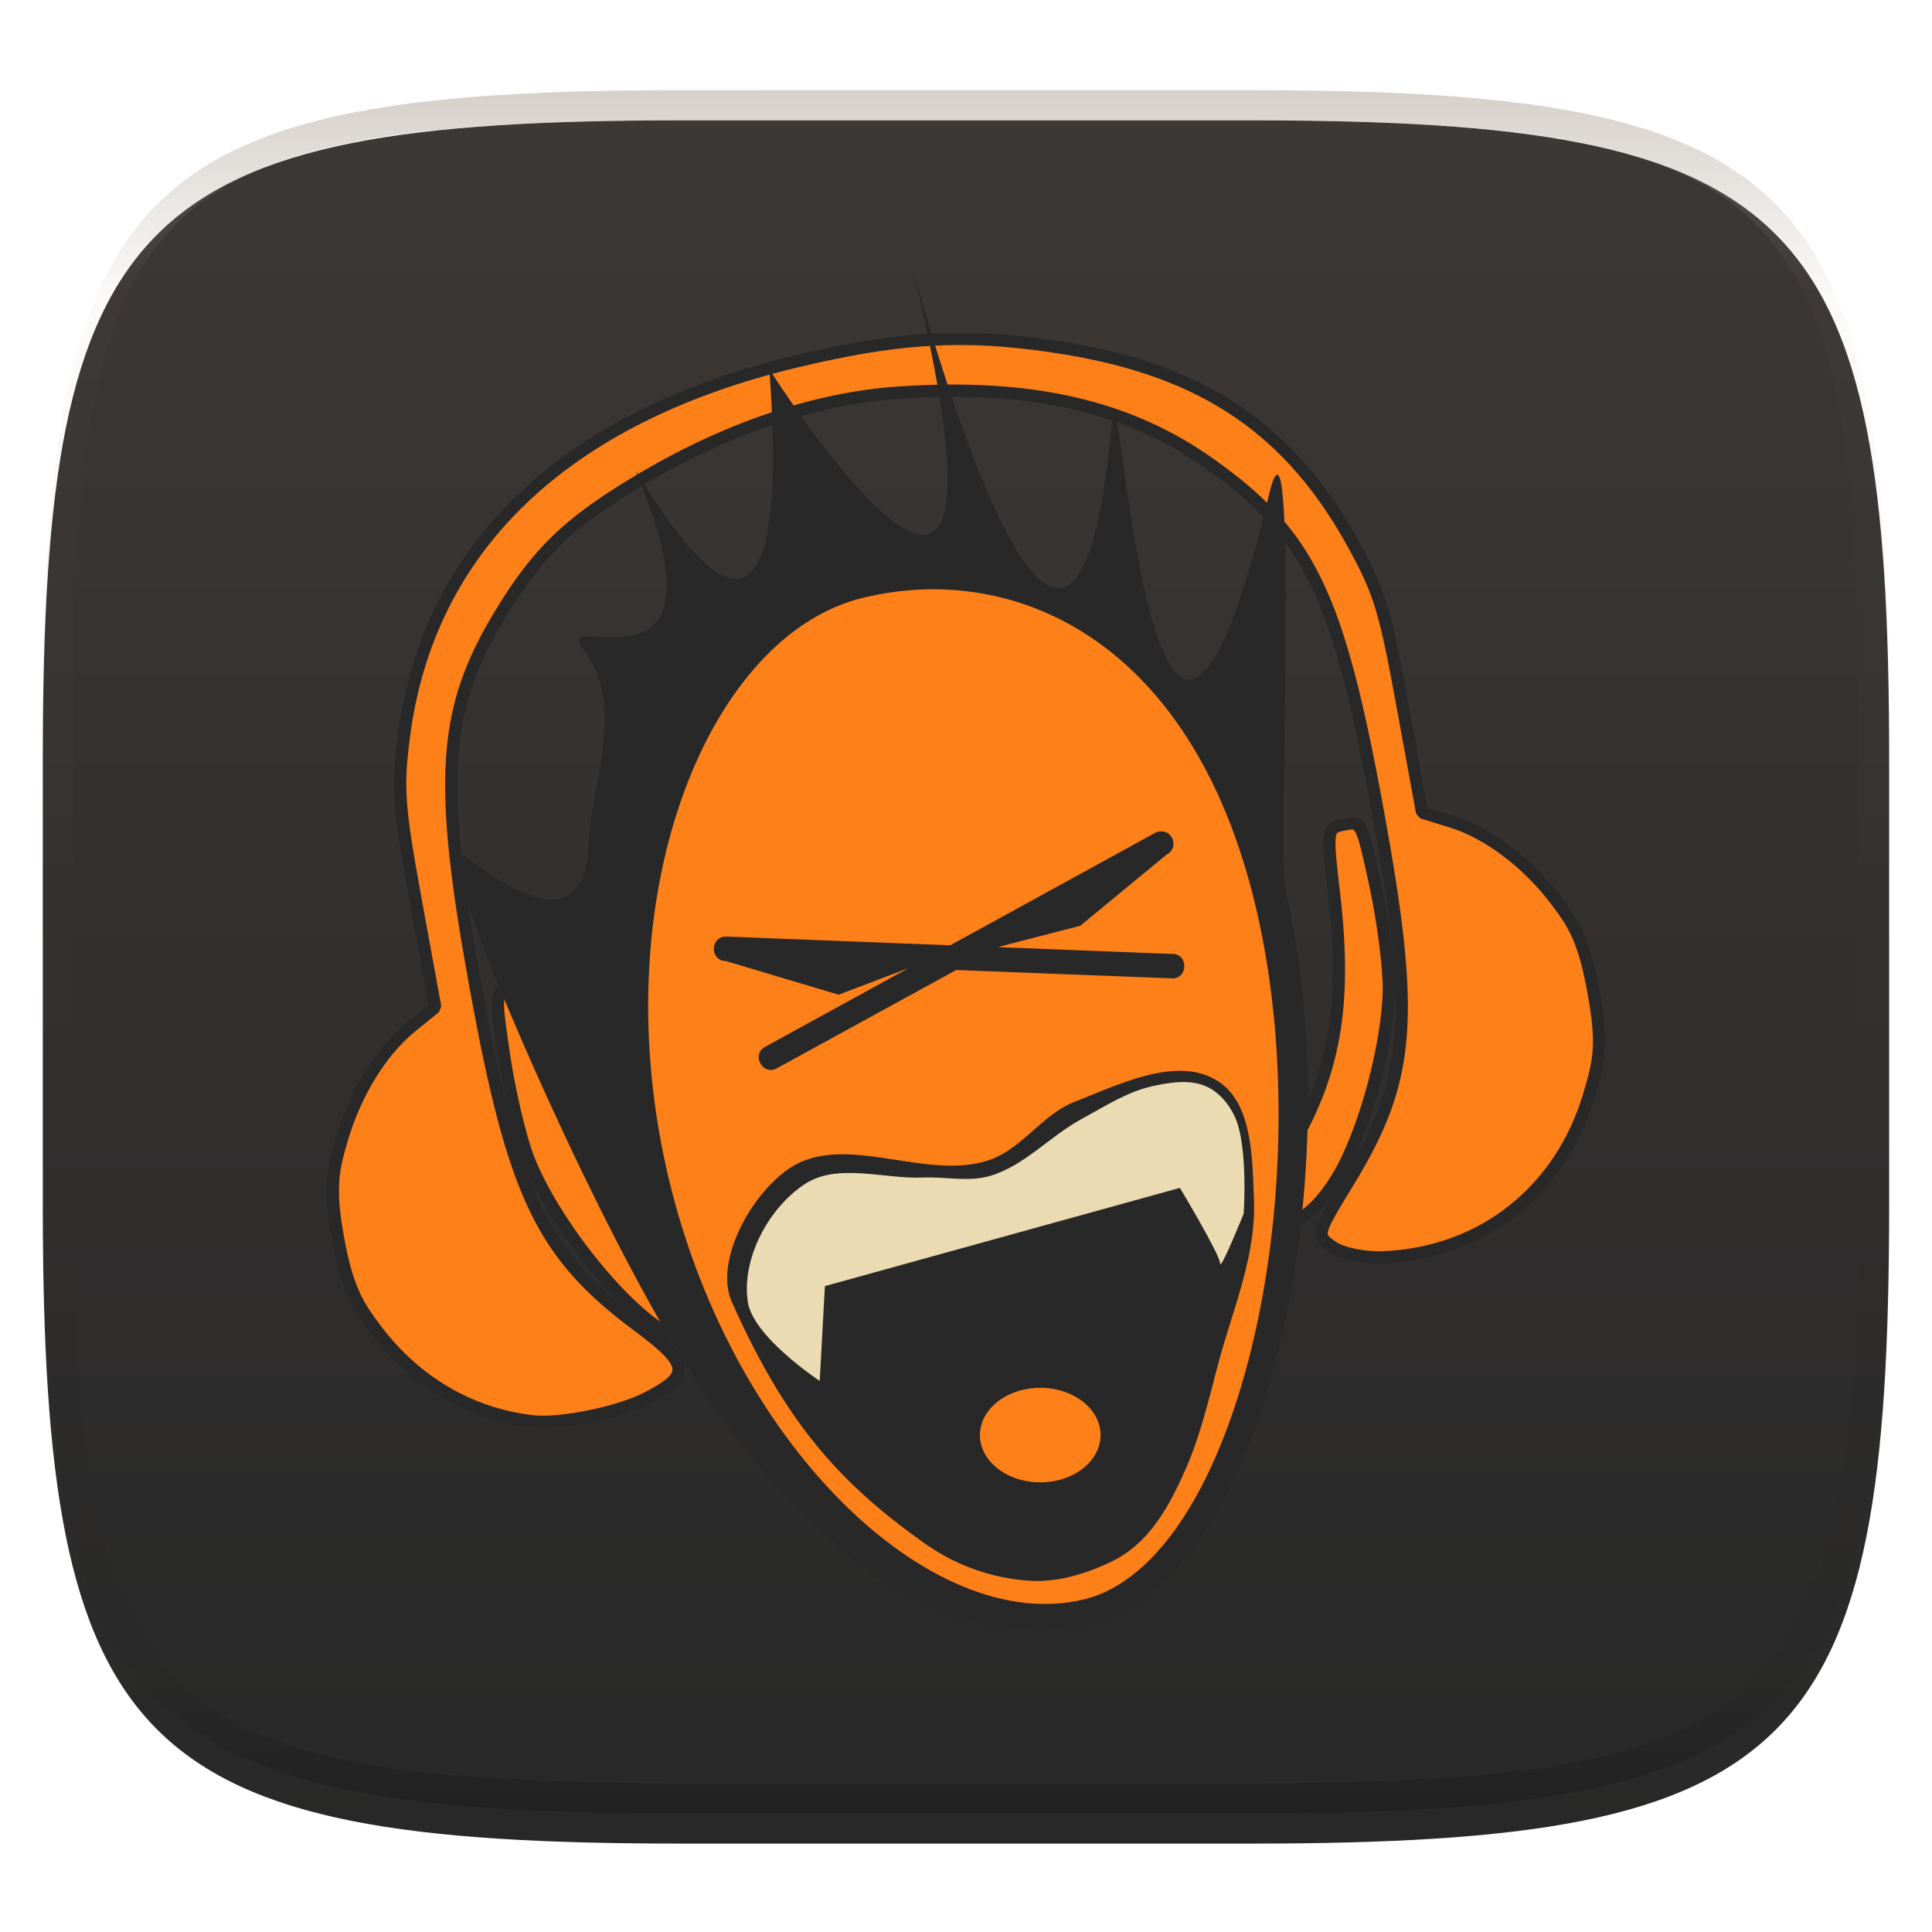 <svg width="256" height="256" style="isolation:isolate" version="1.1" xmlns="http://www.w3.org/2000/svg">
  <g filter="url(#a)">
    <linearGradient id="b" x1=".5" x2=".5" y1="-.001" y2="1" gradientTransform="matrix(244.65,0,0,228.34,5.676,11.947)" gradientUnits="userSpaceOnUse">
      <stop stop-color="#3c3836" offset="0"/>
      <stop stop-color="#282828" offset="1"/>
    </linearGradient>
    <path d="m165.68 11.947c72.707 0 84.639 12.053 84.639 84.544v59.251c0 72.561-11.932 84.543-84.639 84.543h-75.37c-72.294 0-84.639-11.982-84.639-84.543v-59.251c0-72.491 12.329-84.544 84.639-84.544z" fill="url(#b)"/>
  </g>
  <defs>
    <filter id="a" x="-.042" y="-.045" width="1.084" height="1.108" color-interpolation-filters="sRGB">
      <feGaussianBlur in="SourceGraphic" stdDeviation="4.294"/>
      <feOffset dy="4" result="pf_100_offsetBlur"/>
      <feFlood flood-opacity=".4"/>
      <feComposite in2="pf_100_offsetBlur" operator="in" result="pf_100_dropShadow"/>
      <feBlend in="SourceGraphic" in2="pf_100_dropShadow"/>
    </filter>
  </defs>
  <g transform="translate(7.758 20.867)">
    <path d="m102.54 25.954c-1.625 0.333-3.315 0.718-5.084 1.145-30.438 7.359-48.388 24.53-51.672 49.435-0.915 6.943-0.745 9.385 1.55 21.937l2.582 14.125-3.16 2.566c-4.006 3.251-7.454 8.856-9.238 15.005-1.145 3.931-1.716 6.293-0.48 13.059 1.236 6.766 2.638 8.943 5.088 12.171 5.246 6.909 12.507 11.139 20.717 12.069 3.621 0.412 11.362-1.16 15.062-3.062 5.934-3.043 5.764-4.46-1.168-9.619-12.692-9.445-16.43-17.235-21.446-44.718-5.05-27.66-4.43-36.966 3.311-49.677 4.883-8.021 8.837-11.853 17.829-17.292 11.74-7.098 23.767-11.207 35.015-11.955 17.413-1.164 30.276 1.776 41.021 9.377 13.255 9.381 17.058 17.209 22.315 45.973 5.031 27.531 4.403 35.643-3.81 49.125-4.362 7.159-4.369 7.174-2.166 8.731 1.217 0.862 4.226 1.485 6.69 1.387 13.119-0.529 23.525-8.731 27.327-21.537 1.353-4.562 1.841-6.633 0.556-13.683-1.236-6.769-2.517-8.863-4.97-12.091-3.829-5.038-9.015-8.939-13.89-10.44l-3.844-1.187-2.582-14.125c-2.283-12.492-3.001-14.907-6.233-20.89-8.429-15.603-19.87-23.464-38.587-26.507-11.097-1.803-19.352-1.678-30.729 0.677zm-42.435 84.167c-2.294 0.454-2.309 0.605-1.028 9.147 0.718 4.774 2.17 10.852 3.224 13.505 3.844 9.65 14.892 22.629 20.199 23.725 2.695 0.556 3.099 0.51 4.766-0.563 2.336-1.501 1.039-3.719-4.672-8.005-9.487-7.125-14.355-15.142-17.991-29.648-2.105-8.402-2.223-8.61-4.498-8.164zm110.22-21.741c-2.279 0.446-2.309 0.68-1.308 9.306 1.735 14.881 0.03 24.19-6.286 34.433-3.655 5.93-4.211 8.731-1.837 9.26 2.695 0.593 5.889-1.754 8.648-6.369 3.439-5.749 6.607-17.36 6.728-24.666 0.049-2.899-0.748-9.132-1.765-13.849-1.814-8.429-1.89-8.569-4.184-8.115z" fill="#fe8019" stroke="#282828" stroke-linecap="round" stroke-linejoin="bevel" stroke-width="1.622"/>
    <path d="m162.55 96.813c9.03 39.638-3.16 92.312-25.849 97.63-13.675 3.205-32.256-2.143-52.84-33.401-13.565-20.588-35.764-72.918-30.506-68.825 5.73 4.464 16.404 11.838 16.918-1.433 0.325-8.361 5.05-17.825-0.794-25.766-4.143-5.636 20.365 8.542 7.212-22.913-2.294-5.488 21.609 42.329 17.493-14.042 0 0 35.681 56.431 19.337-11.796-2.797-11.691 20.38 82.145 26.106 18.471 0.987-10.984 5.163 74.801 20.739 10.02 3.991-16.593 1.21 47.764 2.185 52.054z" fill="#282828" stroke-width="3.78"/>
    <path d="m158.98 100.79c8.081 36.652-2.827 85.357-23.132 90.275-20.297 4.914-47.307-20.807-55.384-57.459-8.081-36.652 5.828-70.348 26.129-75.265 20.297-4.914 44.306 5.802 52.387 42.45z" fill="#fe8019" stroke-width="3.78"/>
    <path d="m146 89.295a1.633 1.633 0 0 0-0.718 0.208l-27.131 14.885-29.58-1.153h-0.166c-2.124 0.057-2.09 3.232 0.038 3.243l14.911 4.46 9.275-3.523-18.967 10.409c-1.947 1.02-0.352 3.931 1.557 2.842l23.721-13.002 28.412 1.096c2.332 0.28 2.468-3.33 0.121-3.228l-23.018-0.9 10.935-2.835 11.445-9.438c1.576-0.794 0.926-3.179-0.835-3.062zm3.205 31.746c-4.694-0.253-10.096 2.343-14.559 4.082-4.29 1.663-7.045 6.312-11.415 7.756-8.391 2.782-19.216-3.882-26.488 1.141-5.246 3.625-9.827 12.42-7.54 17.587 7.208 16.268 14.556 24.281 25.804 32.196a26.946 26.946 0 0 0 13.932 4.8c3.595 0.17 7.25-0.968 10.504-2.51 1.814-0.862 3.458-2.154 4.796-3.659 2.181-2.446 3.689-5.458 5.027-8.451 1.977-4.441 3.092-9.223 4.335-13.924 1.913-7.231 5.095-14.454 4.8-21.926-0.227-5.484-0.166-12.813-4.8-15.758a8.931 8.931 0 0 0-4.396-1.334zm-19.125 41.985a7.994 6.263 0 0 1 7.994 6.263 7.994 6.263 0 0 1-7.994 6.259 7.994 6.263 0 0 1-7.99-6.259 7.994 6.263 0 0 1 7.99-6.263z" fill="#282828" stroke-width="3.78"/>
    <path d="m100.86 162.11s-8.856-5.821-9.536-10.504c-0.824-5.685 2.706-12.333 7.484-15.527 4.369-2.929 10.496-0.695 15.754-0.915 2.967-0.125 6.063 0.624 8.905-0.227 4.555-1.365 7.922-5.277 12.103-7.537 3.028-1.637 6.006-3.598 9.362-4.339 2.306-0.51 4.914-0.934 7.079 0 1.731 0.745 3.111 2.393 3.882 4.109 1.758 3.904 1.141 12.791 1.141 12.791s-3.122 7.729-3.122 6.588c0-1.141-5.326-10.016-5.326-10.016l-47.042 13.017z" fill="#ebdbb2" stroke-width="3.78"/>
  </g>
  <g transform="translate(-.012 -.003)" opacity=".4">
    <linearGradient id="c" x1=".517" x2=".517" y2="1" gradientTransform="matrix(244.65,0,0,228.34,5.68,11.95)" gradientUnits="userSpaceOnUse">
      <stop stop-color="#928374" offset="0"/>
      <stop stop-color="#928374" stop-opacity=".098" offset=".125"/>
      <stop stop-opacity=".098" offset=".925"/>
      <stop stop-opacity=".498" offset="1"/>
    </linearGradient>
    <path d="m165.07 11.951c4.328-0.01 8.656 0.04 12.984 0.138 3.875 0.078 7.744 0.259 11.62 0.485 3.453 0.196 6.888 0.533 10.33 0.906 3.06 0.335 6.089 0.834 9.119 1.394 2.713 0.5 5.353 1.181 8 1.957 2.398 0.697 4.754 1.61 7.032 2.634 2.112 0.941 4.043 2.044 5.963 3.332 1.841 1.24 3.6 2.701 5.174 4.265 1.565 1.569 2.886 3.163 4.128 4.999 1.286 1.917 2.409 3.871 3.36 5.974 1.021 2.275 1.919 4.577 2.628 6.968 0.777 2.644 1.478 5.327 1.979 8.037 0.562 3.025 1.063 6.06 1.399 9.118 0.374 3.439 0.709 6.849 0.906 10.297 0.226 3.861 0.422 7.739 0.511 11.6 0.088 4.323 0.138 8.646 0.128 12.96v58.21c0.01 4.324-0.04 8.637-0.128 12.96-0.085 3.867-0.288 7.733-0.511 11.595-0.197 3.449-0.538 6.947-0.912 10.38-0.336 3.061-0.829 6.032-1.391 9.06-0.502 2.707-1.187 5.346-1.963 7.987-0.707 2.391-1.567 4.626-2.589 6.9-0.95 2.105-2.162 4.229-3.451 6.145-1.239 1.838-2.538 3.39-4.105 4.957-1.575 1.564-3.412 3.071-5.253 4.311-1.92 1.288-3.861 2.37-5.973 3.311-2.35 1.074-4.574 1.872-6.932 2.584-2.678 0.817-5.293 1.417-7.976 1.948-3.031 0.566-6.051 1.061-9.117 1.392-3.504 0.409-6.82 0.684-10.336 0.904-3.875 0.226-7.789 0.4-11.665 0.488-4.328 0.088-8.631 0.151-12.959 0.141h-74.126c-4.328 0.01-8.657-0.054-12.985-0.142-3.905-0.096-7.745-0.247-11.628-0.491-3.494-0.219-7.045-0.515-10.452-0.928-3.187-0.377-5.934-0.794-8.995-1.39-2.833-0.561-5.342-1.164-7.946-1.957-2.429-0.732-4.811-1.627-7.052-2.655-2.139-0.979-4.062-2.063-5.998-3.373-1.841-1.24-3.514-2.65-5.089-4.213-1.568-1.567-2.906-3.179-4.145-5.016-1.288-1.916-2.402-3.833-3.352-5.938-1.022-2.274-1.924-4.524-2.631-6.914-0.776-2.641-1.498-5.305-2-8.012-0.562-3.028-1.094-6.109-1.43-9.17-0.374-3.434-0.726-6.846-0.923-10.295-0.223-3.861-0.422-7.743-0.507-11.61-0.092-4.319-0.135-8.64-0.128-12.96v-58.21c-0.01-4.314 0.04-8.637 0.128-12.96 0.089-3.86 0.28-7.735 0.506-11.596 0.197-3.448 0.549-6.857 0.923-10.296 0.335-3.055 0.873-6.164 1.434-9.19 0.501-2.71 1.181-5.226 1.958-7.87 0.709-2.39 1.755-4.987 2.776-7.261 0.952-2.104 1.963-3.8 3.25-5.717 1.242-1.836 2.594-3.46 4.159-5.03 1.575-1.564 3.327-3.021 5.168-4.261 1.92-1.288 3.824-2.385 5.936-3.326 2.278-1.024 4.543-1.924 6.941-2.62 2.647-0.776 5.274-1.476 7.987-1.976 3.032-0.561 6.138-1.085 9.203-1.421 3.443-0.373 6.84-0.713 10.293-0.909 3.875-0.226 7.733-0.415 11.609-0.493 4.328-0.098 8.662-0.146 12.991-0.136zm0.01 4.009c4.298-0.01 8.597 0.039 12.895 0.127 3.827 0.089 7.647 0.269 11.474 0.485 3.383 0.197 6.772 0.439 10.136 0.812 2.971 0.315 5.939 0.749 8.87 1.299 2.581 0.473 5.106 1.072 7.624 1.81 2.219 0.649 4.413 1.456 6.523 2.403 1.905 0.853 3.718 1.854 5.453 3.015 1.625 1.093 3.157 2.35 4.541 3.735 1.386 1.385 2.637 2.898 3.738 4.519 1.16 1.727 2.174 3.547 3.03 5.443 0.945 2.108 1.747 4.278 2.4 6.494 0.742 2.511 1.352 5.059 1.829 7.634 0.54 2.928 0.974 5.875 1.298 8.842 0.374 3.36 0.65 6.73 0.846 10.11 0.217 3.822 0.374 7.634 0.453 11.456 0.088 4.293 0.137 8.577 0.137 12.87v58.212c0 4.293-0.049 8.577-0.137 12.87-0.082 3.821-0.055 7.643-0.275 11.459-0.196 3.38-0.65 6.747-1.024 10.117-0.325 2.959-0.757 5.905-1.298 8.832-0.477 2.575-1.088 5.123-1.83 7.634-0.652 2.217-1.454 4.386-2.4 6.494-0.854 1.897-1.868 3.718-3.03 5.443-1.098 1.626-2.349 3.143-3.737 4.53-1.388 1.378-2.903 2.621-4.525 3.713-1.734 1.161-3.564 2.173-5.469 3.026-2.108 0.951-4.28 1.752-6.501 2.397-2.518 0.738-5.072 1.345-7.653 1.818-2.931 0.55-5.883 0.982-8.854 1.306-3.364 0.364-6.756 0.649-10.139 0.836-3.827 0.216-7.678 0.36-11.505 0.439-4.298 0.098-8.572 0.15-12.87 0.15h-74.146c-4.298 0-8.598-0.054-12.896-0.151-3.829-0.082-7.658-0.262-11.482-0.481-3.383-0.19-6.759-0.425-10.127-0.793-2.97-0.322-5.926-0.757-8.863-1.306-2.581-0.473-5.135-1.08-7.653-1.818-2.221-0.645-4.367-1.432-6.475-2.383-1.905-0.853-3.755-1.872-5.489-3.033-1.622-1.092-3.143-2.342-4.53-3.72-1.388-1.386-2.64-2.903-3.738-4.529-1.162-1.725-2.176-3.546-3.03-5.443-0.946-2.108-1.748-4.277-2.4-6.494-0.742-2.511-1.352-5.059-1.829-7.634-0.541-2.927-0.974-5.873-1.298-8.832-0.374-3.37-0.65-6.74-0.846-10.12-0.22-3.816-0.371-7.635-0.453-11.456-0.09-4.289-0.136-8.58-0.137-12.87v-58.212c0-4.293 0.049-8.577 0.137-12.87 0.079-3.822 0.236-7.634 0.453-11.456 0.197-3.38 0.472-6.75 0.846-10.11 0.324-2.967 0.757-5.914 1.298-8.842 0.477-2.575 1.091-5.138 1.833-7.649 0.653-2.216 1.452-4.371 2.397-6.479 0.856-1.896 1.87-3.716 3.03-5.443 1.1-1.621 2.352-3.135 3.737-4.52 1.385-1.384 2.9-2.631 4.525-3.723 1.734-1.161 3.564-2.173 5.469-3.026 2.11-0.947 4.282-1.748 6.501-2.397 2.518-0.738 5.072-1.345 7.653-1.818 2.931-0.55 5.892-0.982 8.863-1.297 3.364-0.373 6.743-0.646 10.126-0.843 3.824-0.214 7.655-0.367 11.484-0.454 4.298-0.088 8.597-0.137 12.895-0.127z" fill="url(#c)" fill-rule="evenodd"/>
  </g>
</svg>
